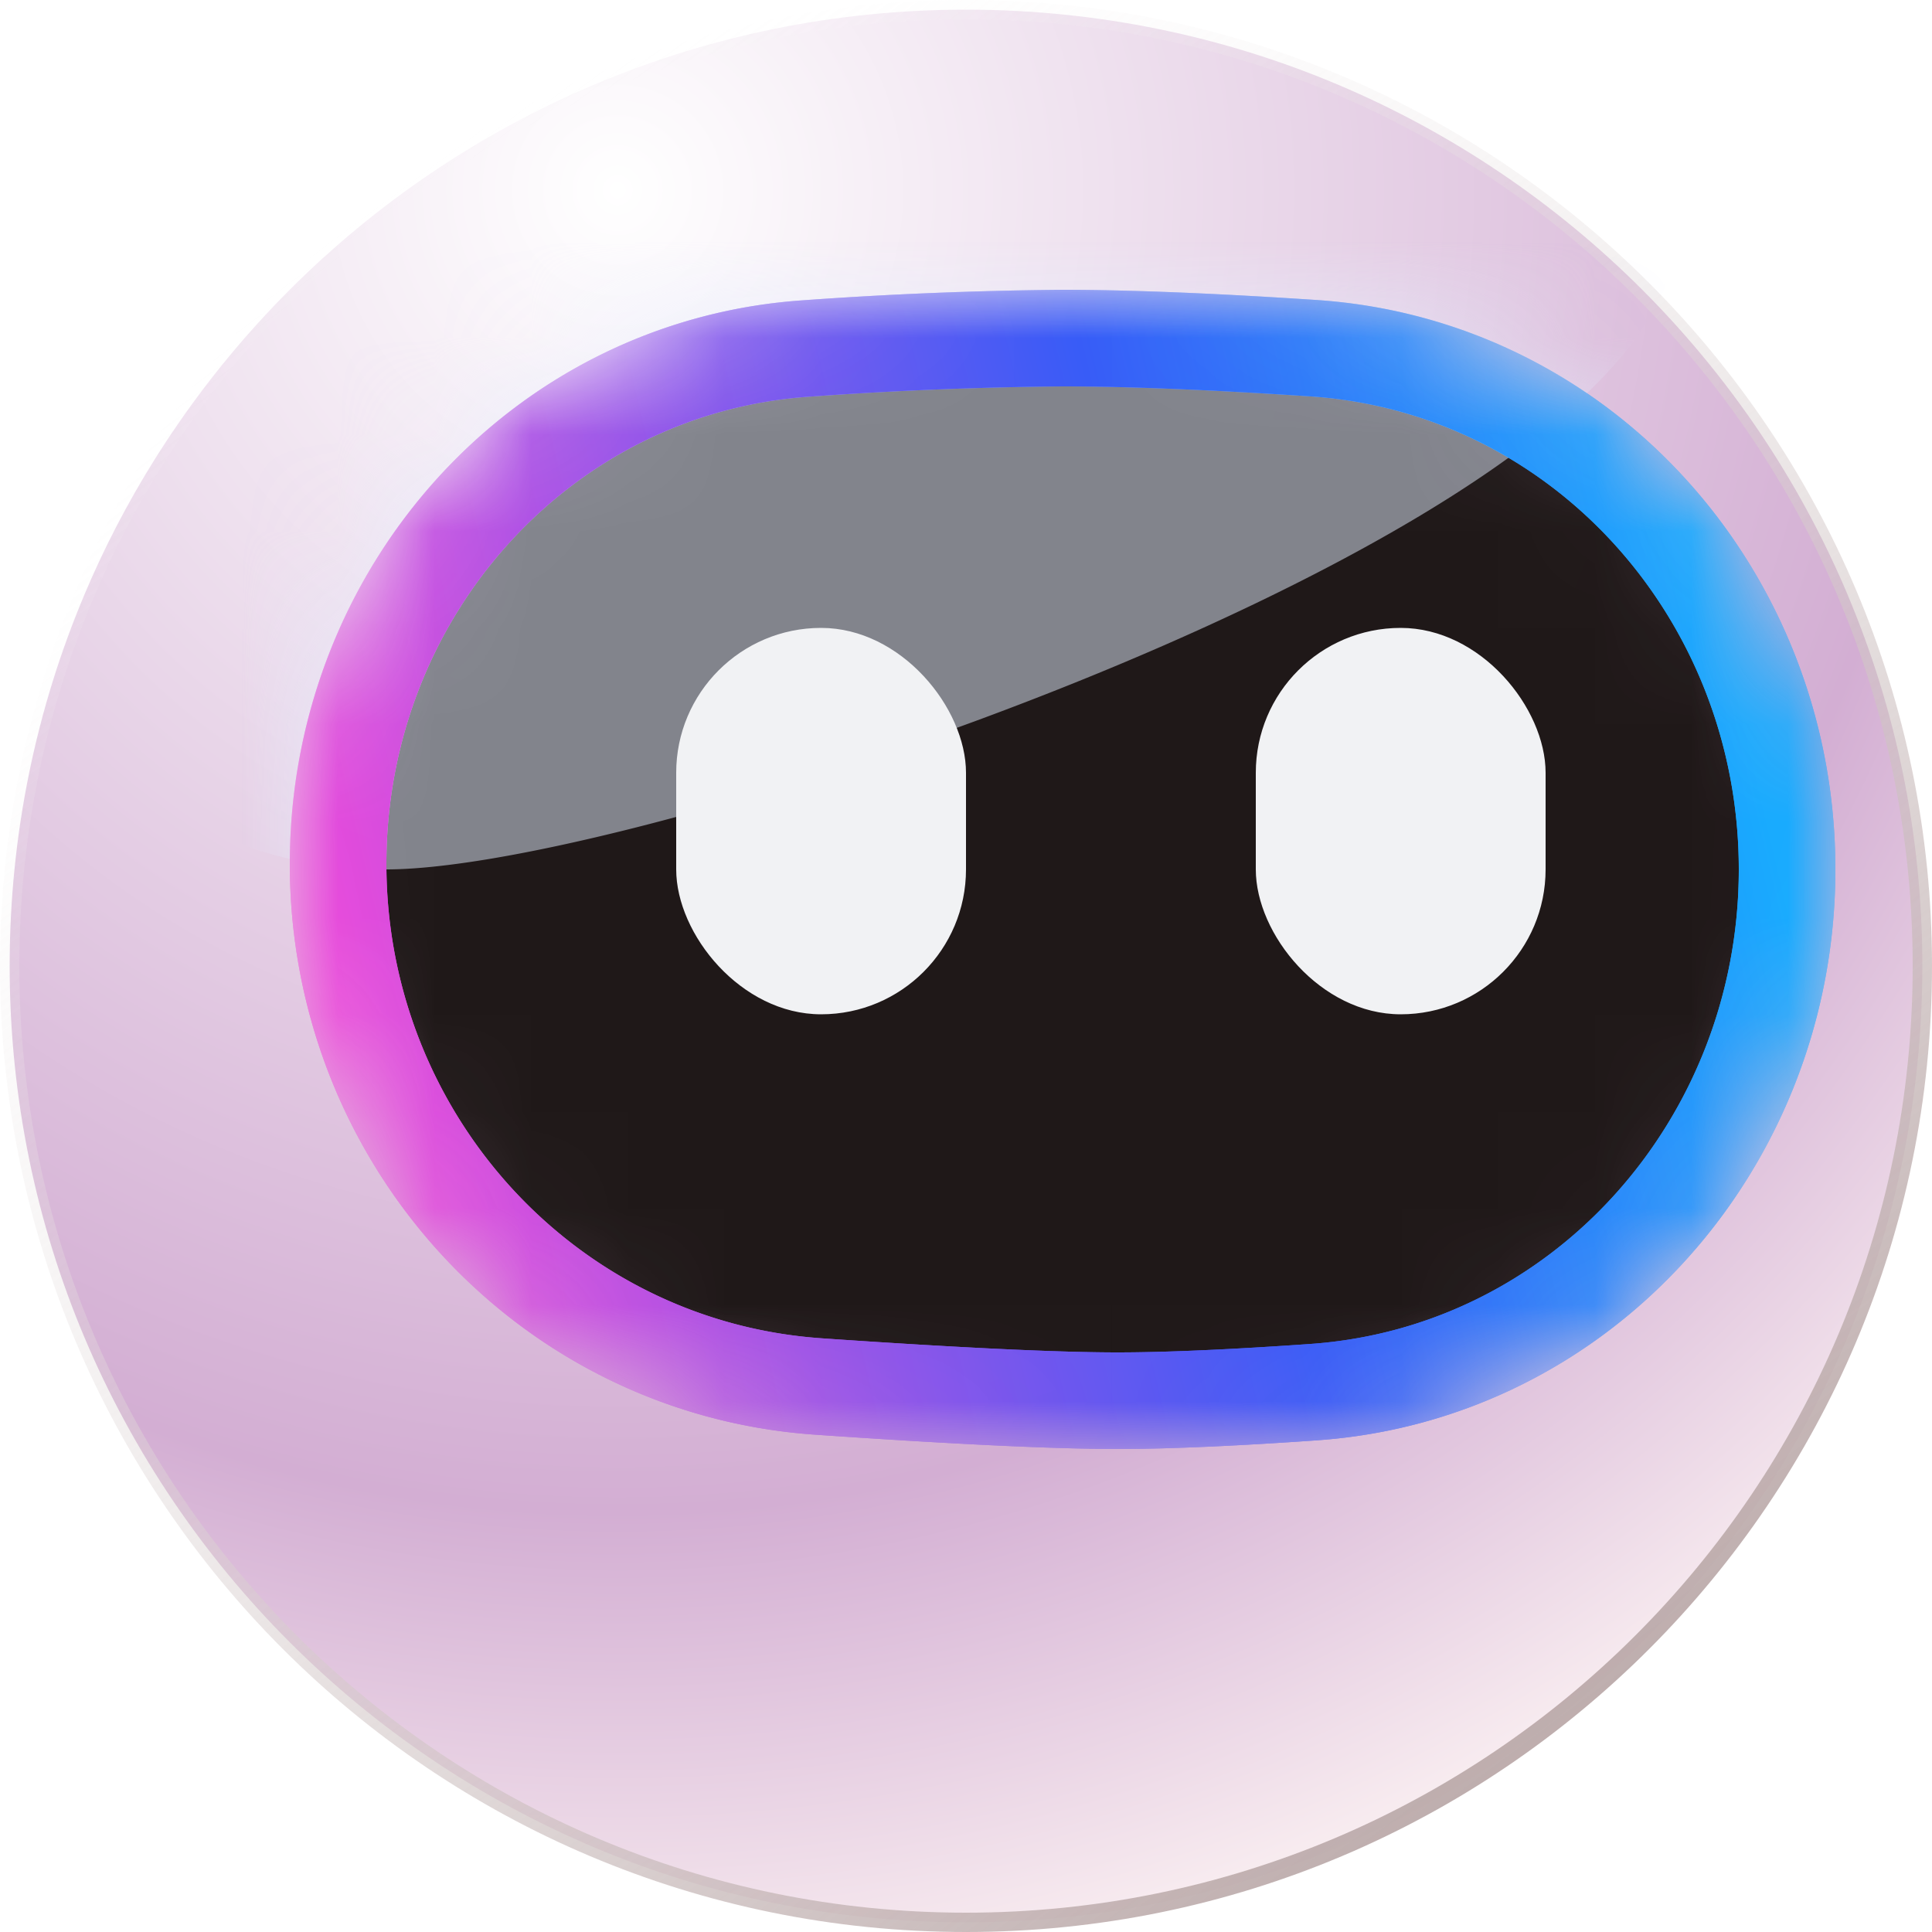 <svg width="20" height="20" fill="none" xmlns="http://www.w3.org/2000/svg"><g clip-path="url(#clip0_521_16001)"><path d="M20 0H0v20h20V0z" fill="#fff" fill-opacity=".01"/><path d="M19.9 10c0 5.468-4.432 9.9-9.9 9.9S.1 15.468.1 10 4.532.1 10 .1s9.9 4.432 9.9 9.9z" fill="url(#paint0_radial_521_16001)" stroke="url(#paint1_linear_521_16001)" stroke-width=".2" stroke-linejoin="round"/><mask id="a" style="mask-type:alpha" maskUnits="userSpaceOnUse" x="3" y="3" width="16" height="12"><path d="M3.5 8.943c0-2.8 2.093-5.151 4.853-5.336A41.745 41.745 0 0111 3.5c.743 0 1.652.042 2.59.104C16.383 3.788 18.5 6.168 18.5 9s-2.117 5.22-4.91 5.412c-.773.054-1.482.088-2.019.088-.721 0-1.867-.062-3.098-.147-2.816-.195-4.973-2.57-4.973-5.41z" fill="#1F1818" stroke="url(#paint2_linear_521_16001)"/></mask><g mask="url(#a)"><path d="M3.5 8.943c0-2.8 2.093-5.151 4.853-5.336A41.745 41.745 0 0111 3.5c.743 0 1.652.042 2.59.104C16.383 3.788 18.5 6.168 18.5 9s-2.117 5.22-4.91 5.412c-.773.054-1.482.088-2.019.088-.721 0-1.867-.062-3.098-.147-2.816-.195-4.973-2.57-4.973-5.41z" fill="#1F1818" stroke="url(#paint3_linear_521_16001)"/><path d="M1.516 5.47c.593-2.331 2.56-4.064 4.957-4.26C7.865 1.094 9.363 1 10.5 1c1.355 0 3.224.135 4.814.277C17.428 1.465 18 2.5 16.5 4 14 6.5 6.286 9 4 9a4.203 4.203 0 01-1.398-.222c-1.278-.447-1.42-1.996-1.086-3.309z" fill="#E6F0FF" fill-opacity=".5"/><path d="M3.5 8.943c0-2.8 2.093-5.151 4.853-5.336A41.745 41.745 0 0111 3.5c.743 0 1.652.042 2.59.104C16.383 3.788 18.5 6.168 18.5 9s-2.117 5.22-4.91 5.412c-.773.054-1.482.088-2.019.088-.721 0-1.867-.062-3.098-.147-2.816-.195-4.973-2.57-4.973-5.41z" stroke="url(#paint4_linear_521_16001)"/><g filter="url(#filter0_d_521_16001)"><rect x="7" y="6.5" width="3" height="4" rx="1.5" fill="#F1F2F4"/></g><g filter="url(#filter1_d_521_16001)"><rect x="13" y="6.5" width="3" height="4" rx="1.5" fill="#F1F2F4"/></g></g></g><defs><linearGradient id="paint1_linear_521_16001" x1="17" y1="19" x2="4" y2="1.5" gradientUnits="userSpaceOnUse"><stop stop-color="#B5A2A2"/><stop offset="1" stop-color="#fff" stop-opacity="0"/></linearGradient><linearGradient id="paint2_linear_521_16001" x1="1.933" y1="8.455" x2="17.438" y2="4.795" gradientUnits="userSpaceOnUse"><stop stop-color="#FF47D7"/><stop offset=".635" stop-color="#385CF7"/><stop offset="1" stop-color="#16ABFF"/></linearGradient><linearGradient id="paint3_linear_521_16001" x1="1.933" y1="8.455" x2="17.438" y2="4.795" gradientUnits="userSpaceOnUse"><stop stop-color="#FF47D7"/><stop offset=".635" stop-color="#385CF7"/><stop offset="1" stop-color="#16ABFF"/></linearGradient><linearGradient id="paint4_linear_521_16001" x1="1.933" y1="8.455" x2="17.438" y2="4.795" gradientUnits="userSpaceOnUse"><stop stop-color="#FF47D7"/><stop offset=".635" stop-color="#385CF7"/><stop offset="1" stop-color="#16ABFF"/></linearGradient><filter id="filter0_d_521_16001" x="6" y="5.5" width="5" height="6" filterUnits="userSpaceOnUse" color-interpolation-filters="sRGB"><feFlood flood-opacity="0" result="BackgroundImageFix"/><feColorMatrix in="SourceAlpha" values="0 0 0 0 0 0 0 0 0 0 0 0 0 0 0 0 0 0 127 0" result="hardAlpha"/><feOffset/><feGaussianBlur stdDeviation=".5"/><feComposite in2="hardAlpha" operator="out"/><feColorMatrix values="0 0 0 0 1 0 0 0 0 1 0 0 0 0 1 0 0 0 0.58 0"/><feBlend in2="BackgroundImageFix" result="effect1_dropShadow_521_16001"/><feBlend in="SourceGraphic" in2="effect1_dropShadow_521_16001" result="shape"/></filter><filter id="filter1_d_521_16001" x="12" y="5.5" width="5" height="6" filterUnits="userSpaceOnUse" color-interpolation-filters="sRGB"><feFlood flood-opacity="0" result="BackgroundImageFix"/><feColorMatrix in="SourceAlpha" values="0 0 0 0 0 0 0 0 0 0 0 0 0 0 0 0 0 0 127 0" result="hardAlpha"/><feOffset/><feGaussianBlur stdDeviation=".5"/><feComposite in2="hardAlpha" operator="out"/><feColorMatrix values="0 0 0 0 1 0 0 0 0 1 0 0 0 0 1 0 0 0 0.58 0"/><feBlend in2="BackgroundImageFix" result="effect1_dropShadow_521_16001"/><feBlend in="SourceGraphic" in2="effect1_dropShadow_521_16001" result="shape"/></filter><radialGradient id="paint0_radial_521_16001" cx="0" cy="0" r="1" gradientUnits="userSpaceOnUse" gradientTransform="rotate(66.801 1.733 5.929) scale(19.039)"><stop stop-color="#fff"/><stop offset=".713" stop-color="#D3AED3"/><stop offset="1" stop-color="#FCF3F3"/></radialGradient><clipPath id="clip0_521_16001"><path fill="#fff" d="M0 0h20v20H0z"/></clipPath></defs></svg>